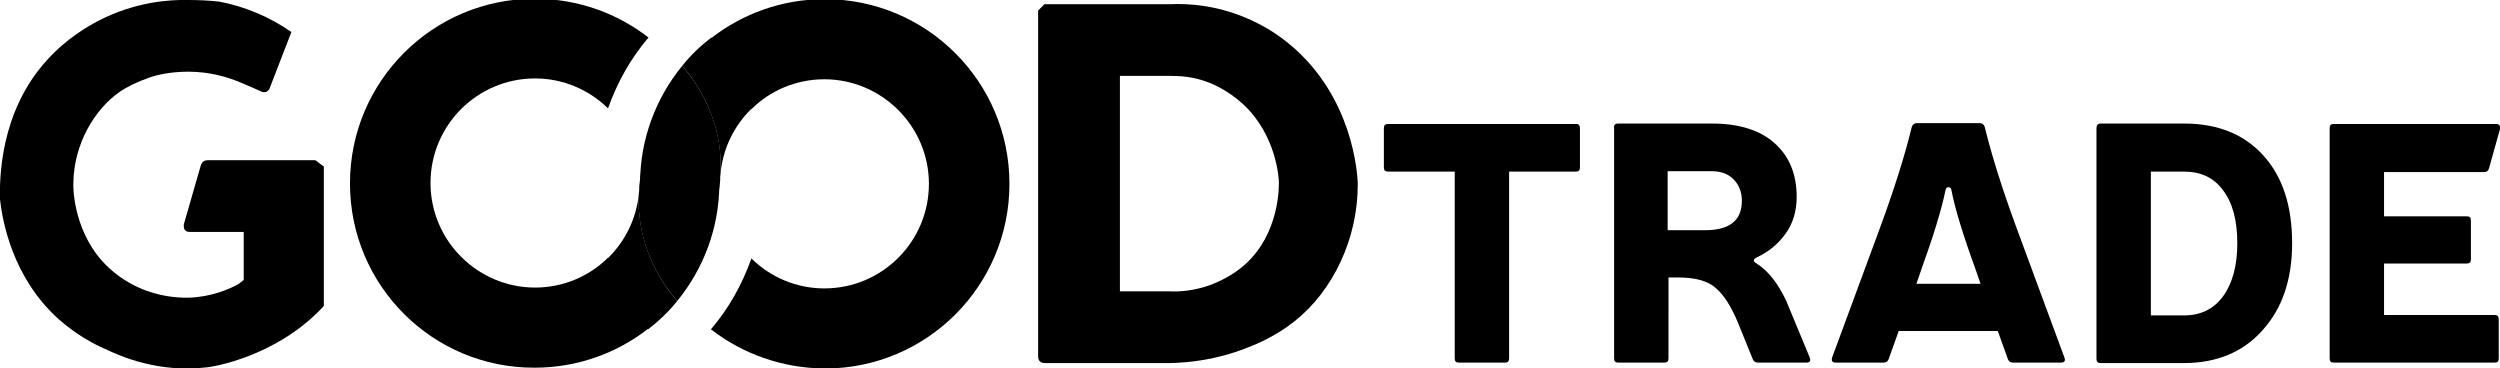 <?xml version="1.0" encoding="utf-8"?>
<!-- Generator: Adobe Illustrator 19.0.0, SVG Export Plug-In . SVG Version: 6.00 Build 0)  -->
<svg version="1.1" id="Слой_1" xmlns="http://www.w3.org/2000/svg" xmlns:xlink="http://www.w3.org/1999/xlink" x="0px" y="0px"
	 viewBox="0 0 592.9 87.3" style="enable-background:new 0 0 592.9 87.3;" xml:space="preserve">
<g id="XMLID_28_">
	<path id="XMLID_29_" d="M74.8,38H49.3c-0.9,0-1.4,0.4-1.7,1.3l-4,13.9C43.5,54.4,43.9,55,45,55h12.8c0,3.8,0,7.6,0,11.4
		c-0.4,0.3-0.9,0.7-1.3,1c-2.2,1.2-6.3,3-11.7,3.2c-1.3,0-5.3,0.1-10.2-1.7c-1.9-0.7-5.5-2.3-8.8-5.4c-8.4-7.8-8.5-19.1-8.4-20.1
		c0.1-9.3,5.1-17.6,11.1-21.7c3.3-2.2,7.3-3.4,7.5-3.5c0.9-0.3,4.2-1.2,8.6-1.2c5.2,0,9.4,1.3,12.3,2.5c1.8,0.8,3.6,1.5,5.3,2.3
		c0.1,0,0.6,0.2,1.1-0.1c0.5-0.3,0.7-0.8,0.7-0.9c1.7-4.4,3.4-8.8,5.1-13.2c-5-3.5-10.8-6-17-7.2C49.5,0.1,47,0,44.5,0
		c-4.2-0.1-12.4,0.4-21.1,4.9c-2.5,1.3-7.6,4.2-12.2,9.3C-0.2,26.6-0.1,42.9,0,47.3c0.6,5.3,3,18.5,13.8,28.3c4.5,4,8.9,6.2,11,7.1
		c3.8,1.8,12.7,5.8,24.4,4.4c1.1-0.1,16.1-2.4,27.2-14.1c0.2-0.2,0.3-0.3,0.4-0.5V39.5C76.1,39,75.5,38.5,74.8,38z"/>
</g>
<g id="XMLID_27_">
	<path id="XMLID_35_" d="M374.7,30.4v9.3c0,0.7-0.3,1-1,1h-15.8V85c0,0.7-0.3,1-1,1H346c-0.7,0-1-0.3-1-1V40.7h-15.8
		c-0.7,0-1-0.3-1-1v-9.3c0-0.7,0.3-1,1-1h44.5C374.3,29.3,374.7,29.7,374.7,30.4z"/>
	<path id="XMLID_37_" d="M383.7,29.3H406c6.3,0,11.3,1.5,14.8,4.6c3.5,3.1,5.3,7.3,5.3,12.8c0,3.4-0.9,6.4-2.7,8.8
		c-1.8,2.5-4.1,4.3-6.7,5.5c-1,0.5-1,1-0.1,1.5c2.7,1.7,5,4.6,7,8.8l5.6,13.5c0.3,0.8,0,1.2-0.8,1.2h-11.5c-0.6,0-1-0.3-1.2-0.8
		l-3.5-8.6c-1.6-3.9-3.4-6.7-5.3-8.3c-1.9-1.7-4.9-2.5-9-2.5h-2.2V85c0,0.7-0.3,1-1,1h-10.9c-0.7,0-1-0.3-1-1V30.4
		C382.7,29.7,383,29.3,383.7,29.3z M395.6,54.6h8.7c5.9,0,8.8-2.3,8.8-7c0-2.1-0.7-3.8-2-5.1c-1.3-1.3-3-1.9-5.2-1.9h-10.4V54.6z"/>
	<path id="XMLID_41_" d="M473.8,78.5h-23.5l-2.4,6.7c-0.2,0.5-0.6,0.8-1.2,0.8h-11.3c-0.9,0-1.1-0.4-0.9-1.2l11.3-30.6
		c3.5-9.5,6-17.5,7.6-24.1c0.2-0.6,0.6-0.9,1.2-0.9h14.9c0.6,0,1,0.3,1.2,0.9c1.6,6.6,4.1,14.6,7.6,24.1l11.3,30.6
		c0.3,0.8,0,1.2-0.9,1.2h-11.3c-0.6,0-1-0.3-1.2-0.8L473.8,78.5z M469.7,67.3l-1.1-3.2c-3.1-8.5-5-14.8-5.8-19
		c-0.1-0.5-0.3-0.7-0.7-0.7c-0.4,0-0.6,0.2-0.7,0.7c-0.9,4.4-2.8,10.7-5.8,19l-1.1,3.2H469.7z"/>
	<path id="XMLID_48_" d="M498.2,29.3H518c7.9,0,14.2,2.5,18.8,7.6c4.6,5.1,6.8,12,6.8,20.8c0,8.5-2.3,15.4-7,20.6
		c-4.6,5.2-10.9,7.8-18.6,7.8h-19.8c-0.7,0-1-0.3-1-1V30.4C497.2,29.7,497.5,29.3,498.2,29.3z M510.1,40.7v34.1h7.9
		c3.9,0,7-1.5,9.2-4.5c2.2-3,3.4-7.2,3.4-12.6c0-5.4-1.1-9.6-3.4-12.6c-2.2-3-5.3-4.4-9.2-4.4H510.1z"/>
	<path id="XMLID_51_" d="M565.4,51.3H585c0.7,0,1,0.3,1,1v9.2c0,0.7-0.3,1-1,1h-19.6v12.2h26.2c0.7,0,1,0.3,1,1V85c0,0.7-0.3,1-1,1
		h-38.1c-0.7,0-1-0.3-1-1V30.4c0-0.7,0.3-1,1-1H592c0.7,0,1,0.4,0.9,1.2l-2.6,9.3c-0.2,0.6-0.5,0.9-1.1,0.9h-23.8V51.3z"/>
</g>
<g id="XMLID_1_">
	<g id="XMLID_15_">
		<path id="XMLID_24_" d="M160.2,69.3c-5.3-7.2-8.4-16.2-8.4-25.8c0-10.6,3.8-20.3,10-27.9c6,7,9.6,15.8,9.1,25.5c0,0,0,0,0,0
			c-0.1,0.5-0.1,0.9-0.1,1.4c0,0.1,0,0.2,0,0.3C169.9,52.2,166,61.6,160.2,69.3z"/>
		<path id="XMLID_23_" d="M161.8,15.6c2-2.5,4.3-4.7,6.9-6.7c4.2,4.9,7.4,10.6,9.6,16.8c-4.1,4-6.8,9.3-7.4,15.3
			C171.3,31.4,167.8,22.6,161.8,15.6z"/>
		<path id="XMLID_22_" d="M168.6,78.1c4.2-4.9,7.4-10.6,9.6-16.8c4.5,4.4,10.6,7.1,17.3,7.1c13.7,0,24.8-11.1,24.8-24.8
			c0-13.7-11.2-24.8-24.8-24.8c-6.7,0-12.9,2.7-17.3,7.1c-2.2-6.2-5.5-11.9-9.6-16.8c7.4-5.8,16.8-9.3,27-9.3
			c24.2,0,43.8,19.6,43.8,43.8c0,24.2-19.6,43.8-43.8,43.8C185.4,87.3,176.1,83.9,168.6,78.1z"/>
	</g>
	<g id="XMLID_21_">
	</g>
</g>
<g id="XMLID_4_">
	<g id="XMLID_2_">
		<path id="XMLID_13_" d="M162.2,17.7c5.3,7.2,8.4,16.2,8.4,25.8c0,10.6-3.8,20.3-10,27.9c-6-7-9.6-15.8-9.1-25.5c0,0,0,0,0,0
			c0.1-0.5,0.1-0.9,0.1-1.4c0-0.1,0-0.2,0-0.3C152.5,34.8,156.4,25.4,162.2,17.7z"/>
		<path id="XMLID_12_" d="M160.6,71.4c-2,2.5-4.3,4.7-6.9,6.7c-4.2-4.9-7.4-10.6-9.6-16.8c4.1-4,6.8-9.3,7.4-15.3
			C151.1,55.6,154.6,64.4,160.6,71.4z"/>
		<path id="XMLID_11_" d="M153.8,8.9c-4.2,4.9-7.4,10.6-9.6,16.8c-4.5-4.4-10.6-7.1-17.3-7.1c-13.7,0-24.8,11.1-24.8,24.8
			c0,13.7,11.2,24.8,24.8,24.8c6.7,0,12.9-2.7,17.3-7.1c2.2,6.2,5.5,11.9,9.6,16.8c-7.4,5.8-16.8,9.3-27,9.3
			C102.6,87.3,83,67.7,83,43.5c0-24.2,19.6-43.8,43.8-43.8C137-0.3,146.3,3.1,153.8,8.9z"/>
	</g>
	<g id="XMLID_3_">
	</g>
</g>
<g id="XMLID_31_">
	<path id="XMLID_32_" d="M247.7,1h29.8c4-0.2,11.8,0.1,20.1,4.2c1.7,0.8,6.4,3.2,11,7.8C321.8,26,322,43.5,322,43.5
		c0.1,13.1-5.9,25.5-15,32.7c-4.5,3.6-9.4,5.6-11.3,6.3c-7.3,2.9-13.9,3.5-18.1,3.6h-29.8c-1,0-1.6-0.5-1.6-1.6v-82
		C246.7,2,247.2,1.5,247.7,1z M265.6,18v51.1h11.9c2.2,0.1,5.7-0.1,9.8-1.6c1.7-0.7,5-2.1,8-4.8c8.2-7.4,8-18.5,8-19.5
		c0-0.7-0.5-11.1-8.5-18.5c-3.7-3.4-7.5-4.9-8.3-5.2c-3.7-1.4-6.9-1.5-8.9-1.5H265.6z"/>
</g>
</svg>
